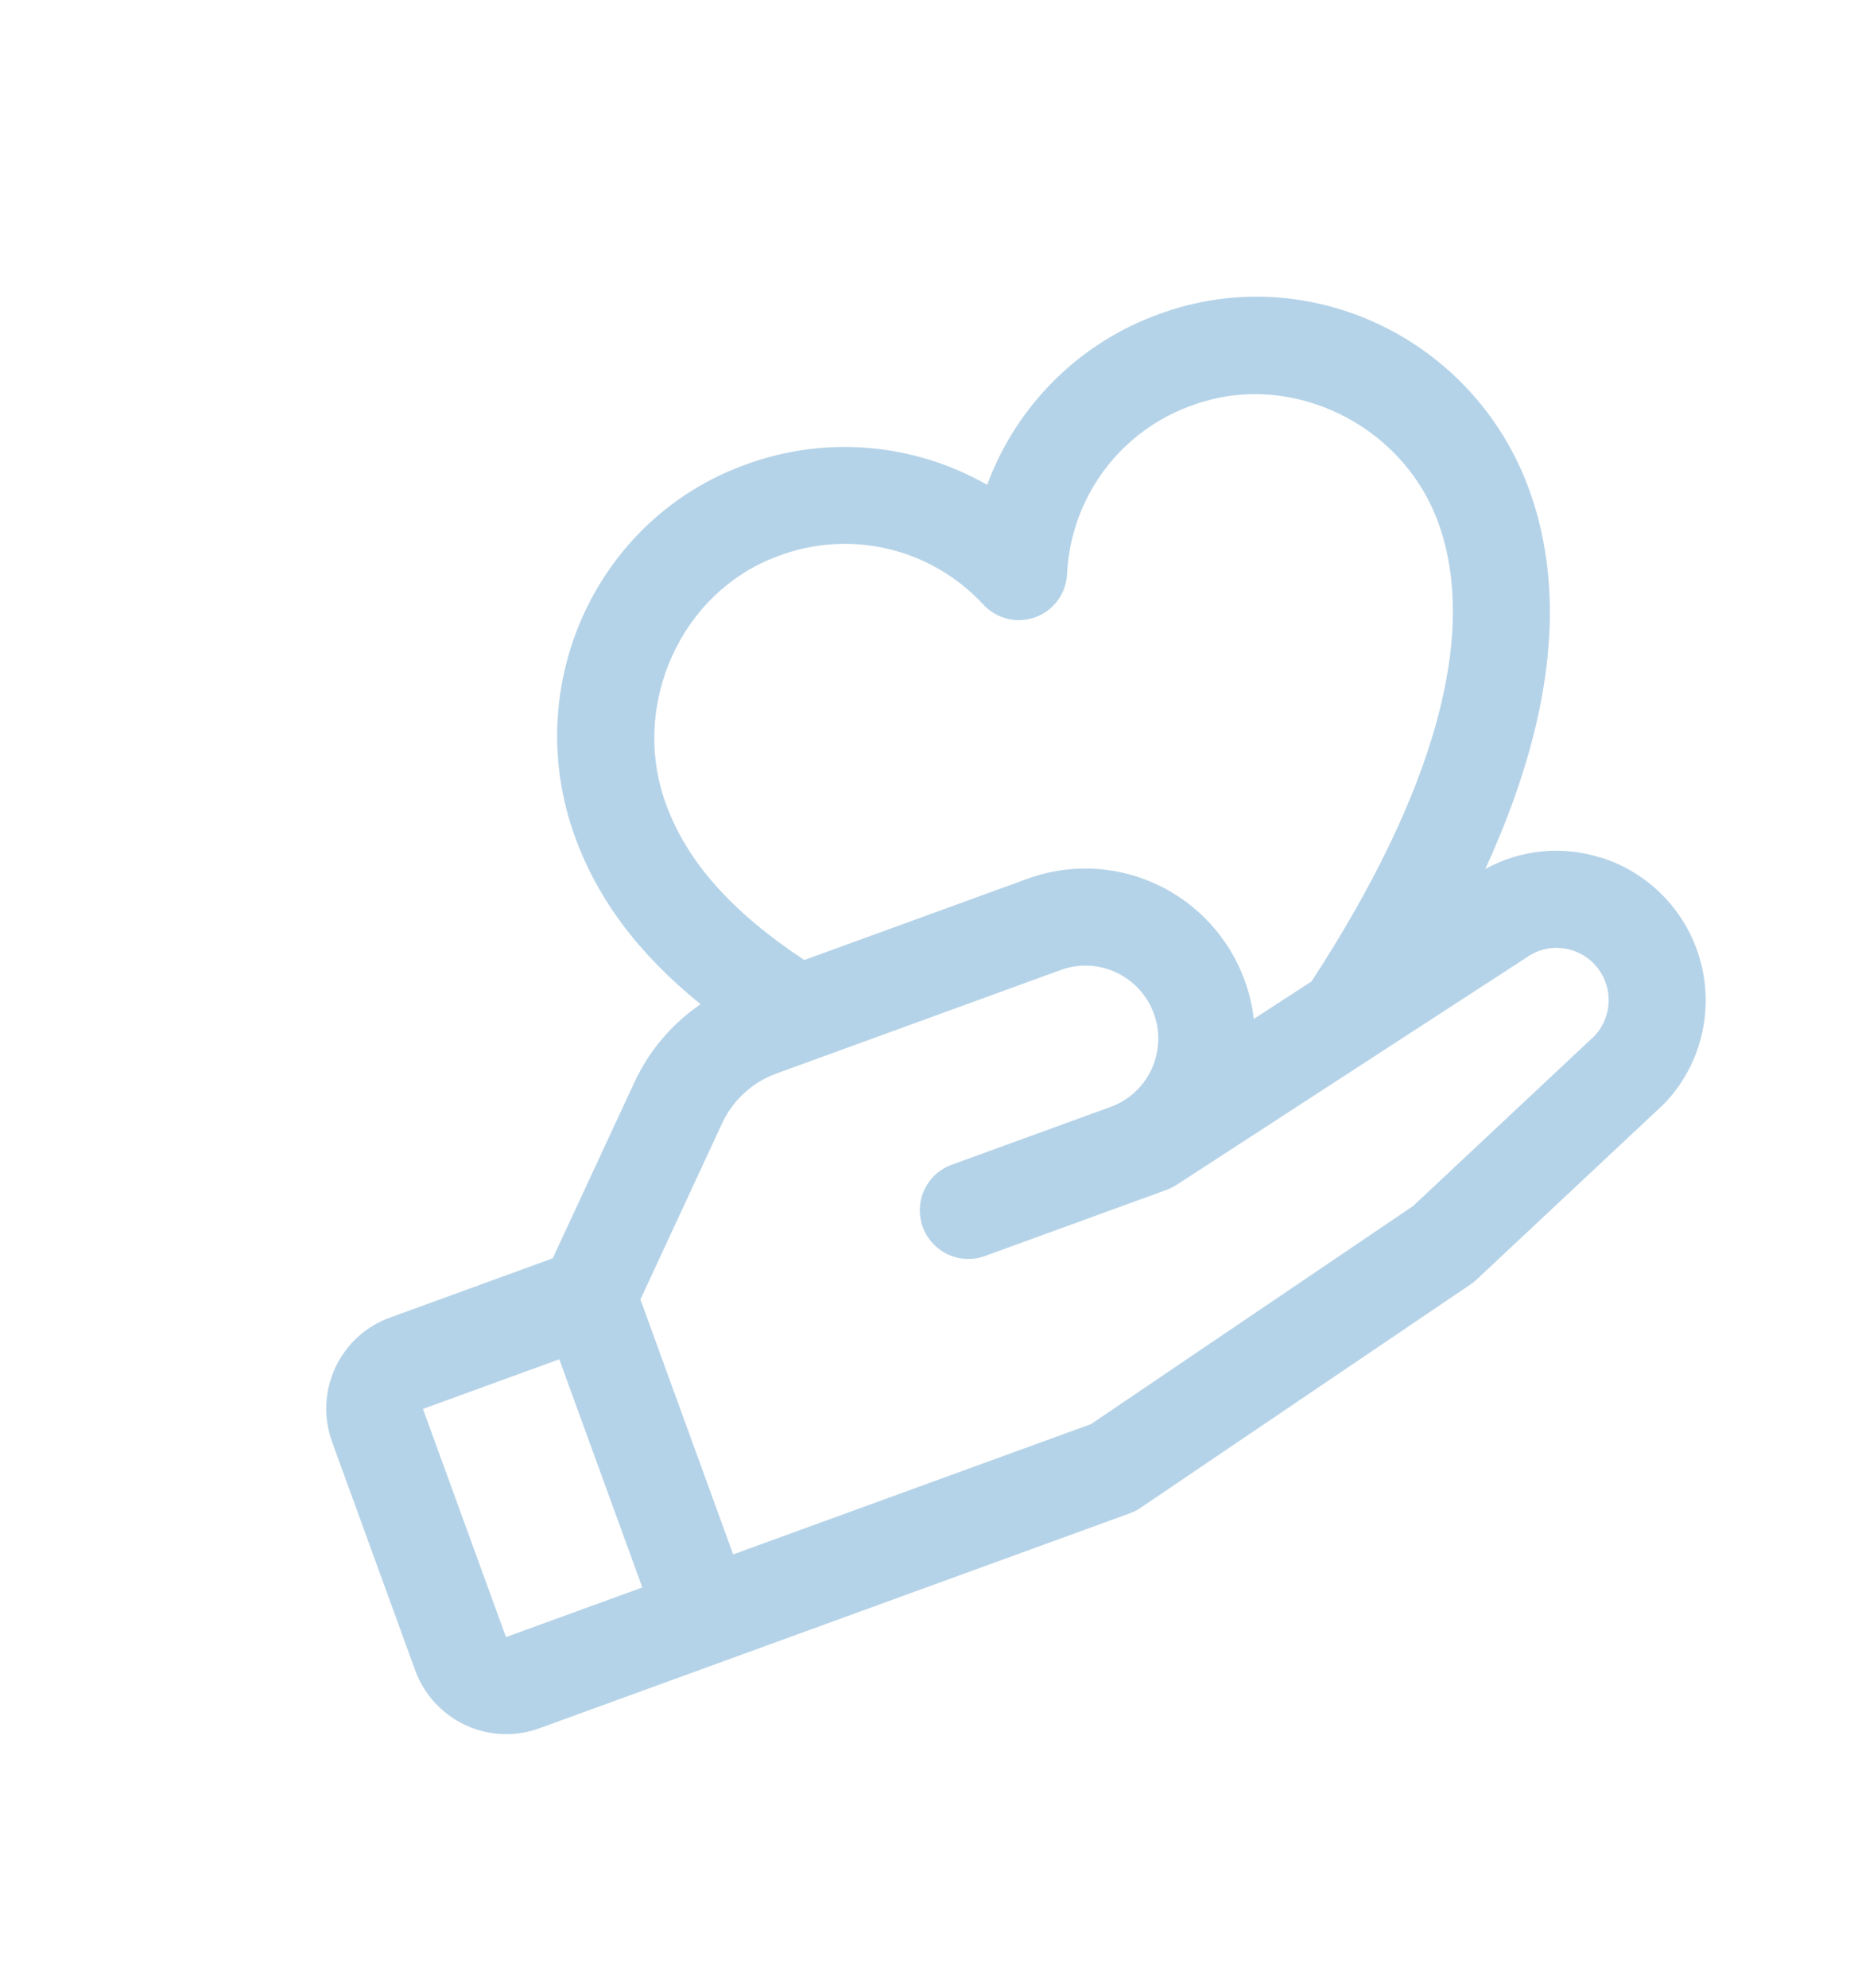 <svg width="139" height="149" viewBox="0 0 139 149" fill="none" xmlns="http://www.w3.org/2000/svg">
<path d="M120.025 64.289C118.598 63.833 117.093 63.672 115.603 63.817C114.113 63.962 112.669 64.41 111.359 65.134C116.405 54.117 117.517 44.585 114.641 36.684C110.522 25.367 98.106 19.461 86.963 23.517C83.999 24.574 81.304 26.27 79.067 28.486C76.829 30.701 75.103 33.382 74.011 36.341C71.272 34.777 68.226 33.832 65.088 33.573C61.95 33.315 58.795 33.748 55.846 34.843C44.702 38.898 38.988 51.403 43.107 62.72C44.819 67.424 47.862 71.492 52.526 75.271C50.367 76.741 48.649 78.772 47.552 81.148L41.438 94.316L29.222 98.763C27.415 99.42 25.944 100.772 25.134 102.52C24.323 104.268 24.238 106.269 24.899 108.083L31.123 125.185C31.784 127 33.135 128.478 34.879 129.296C36.624 130.114 38.619 130.204 40.426 129.547L84.709 113.429C84.988 113.328 85.252 113.192 85.498 113.026L110.259 96.266C110.418 96.162 110.566 96.043 110.703 95.911L124.68 82.815L124.836 82.661C126.137 81.284 127.065 79.597 127.534 77.758C128.003 75.919 127.998 73.99 127.518 72.151C127.039 70.313 126.101 68.626 124.793 67.249C123.485 65.873 121.85 64.852 120.042 64.283L120.025 64.289ZM58.335 41.683C60.96 40.684 63.823 40.494 66.56 41.137C69.297 41.779 71.783 43.226 73.7 45.291C74.185 45.825 74.817 46.202 75.515 46.376C76.214 46.549 76.947 46.511 77.623 46.265C78.298 46.019 78.885 45.577 79.308 44.995C79.732 44.413 79.973 43.718 80.002 42.997C80.143 40.183 81.117 37.477 82.801 35.225C84.484 32.974 86.8 31.279 89.453 30.358C96.713 27.715 105.128 31.746 107.828 39.164C110.864 47.505 107.575 59.389 98.33 73.561L94.005 76.37C93.779 74.461 93.126 72.627 92.094 71.005C91.063 69.383 89.679 68.015 88.047 67.004C86.415 65.994 84.577 65.366 82.671 65.168C80.765 64.971 78.84 65.209 77.041 65.864L60.298 71.957C54.812 68.318 51.494 64.568 49.919 60.241C47.22 52.823 51.075 44.326 58.335 41.683ZM31.711 105.604L41.931 101.884L48.155 118.986L37.936 122.706L31.711 105.604ZM119.609 77.587L105.947 90.394L81.793 106.743L54.968 116.507L48.014 97.399L54.129 84.221C54.527 83.353 55.094 82.574 55.795 81.929C56.496 81.284 57.319 80.786 58.215 80.463L79.531 72.704C80.886 72.211 82.382 72.279 83.691 72.892C84.999 73.506 86.012 74.615 86.508 75.975C87.003 77.336 86.94 78.837 86.332 80.148C85.724 81.459 84.621 82.473 83.266 82.966L71.343 87.305C70.44 87.634 69.704 88.31 69.299 89.184C68.894 90.058 68.852 91.058 69.182 91.966C69.512 92.873 70.187 93.612 71.06 94.021C71.932 94.43 72.93 94.475 73.833 94.146L87.459 89.187C87.715 89.093 87.96 88.971 88.19 88.824L114.32 71.852L114.44 71.769C115.222 71.21 116.184 70.961 117.14 71.07C118.097 71.18 118.98 71.64 119.62 72.362C120.26 73.085 120.612 74.019 120.607 74.984C120.603 75.949 120.243 76.878 119.596 77.591L119.609 77.587Z" fill="#B5D3E8"/>
</svg>
